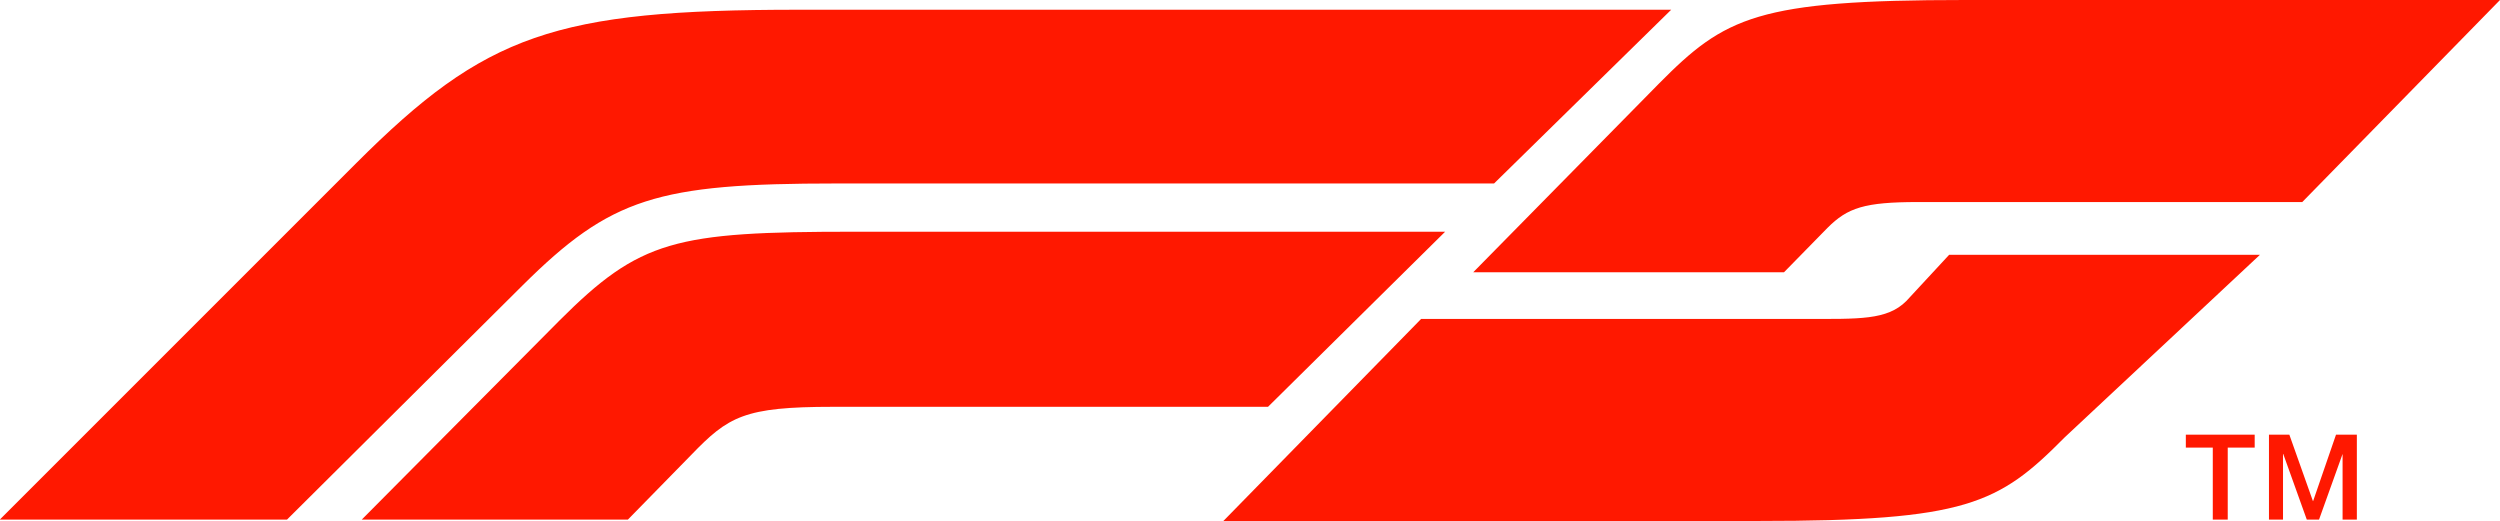 <?xml version="1.0" encoding="UTF-8"?>
<svg id="Layer_2" data-name="Layer 2" xmlns="http://www.w3.org/2000/svg" viewBox="0 0 110.37 23">
  <defs>
    <style>
      .cls-1 {
        fill: #ff1800;
        stroke-width: 0px;
      }
    </style>
  </defs>
  <g id="Layer_1-2" data-name="Layer 1">
    <path class="cls-1" d="M86.74,0c-9.16,0-10.58.74-13.5,3.69l-8.2,8.33h13.72l1.92-1.96c.89-.89,1.63-1.14,4-1.14h16.96L110.37,0h-23.63ZM77.65,23c9.16,0,10.58-.74,13.5-3.69l8.62-8.06h-13.72l-1.89,2.04c-.85.85-2.09.79-4.46.79h-16.96l-8.73,8.92h23.63ZM0,22.93L15.73,7.2C21.43,1.5,24.51.43,35.24.43h38.54l-7.82,7.67h-29.04c-7.91,0-9.95.63-13.85,4.5l-10.4,10.34H0ZM37.7,10.23c-7.91,0-9.44.36-13.01,3.93l-8.72,8.78h11.75l2.79-2.85c1.65-1.71,2.34-2.13,6.26-2.13h19.21l7.82-7.73h-26.1ZM96.5,19.19h3.04v.57h-1.19v3.18h-.66v-3.18h-1.19v-.57ZM100.15,19.19h.92l1.04,2.93h.01l1.01-2.93h.92v3.75h-.63v-2.9h0l-1.04,2.9h-.54l-1.04-2.9h-.01v2.9h-.62v-3.75Z"/>
  </g>
</svg>